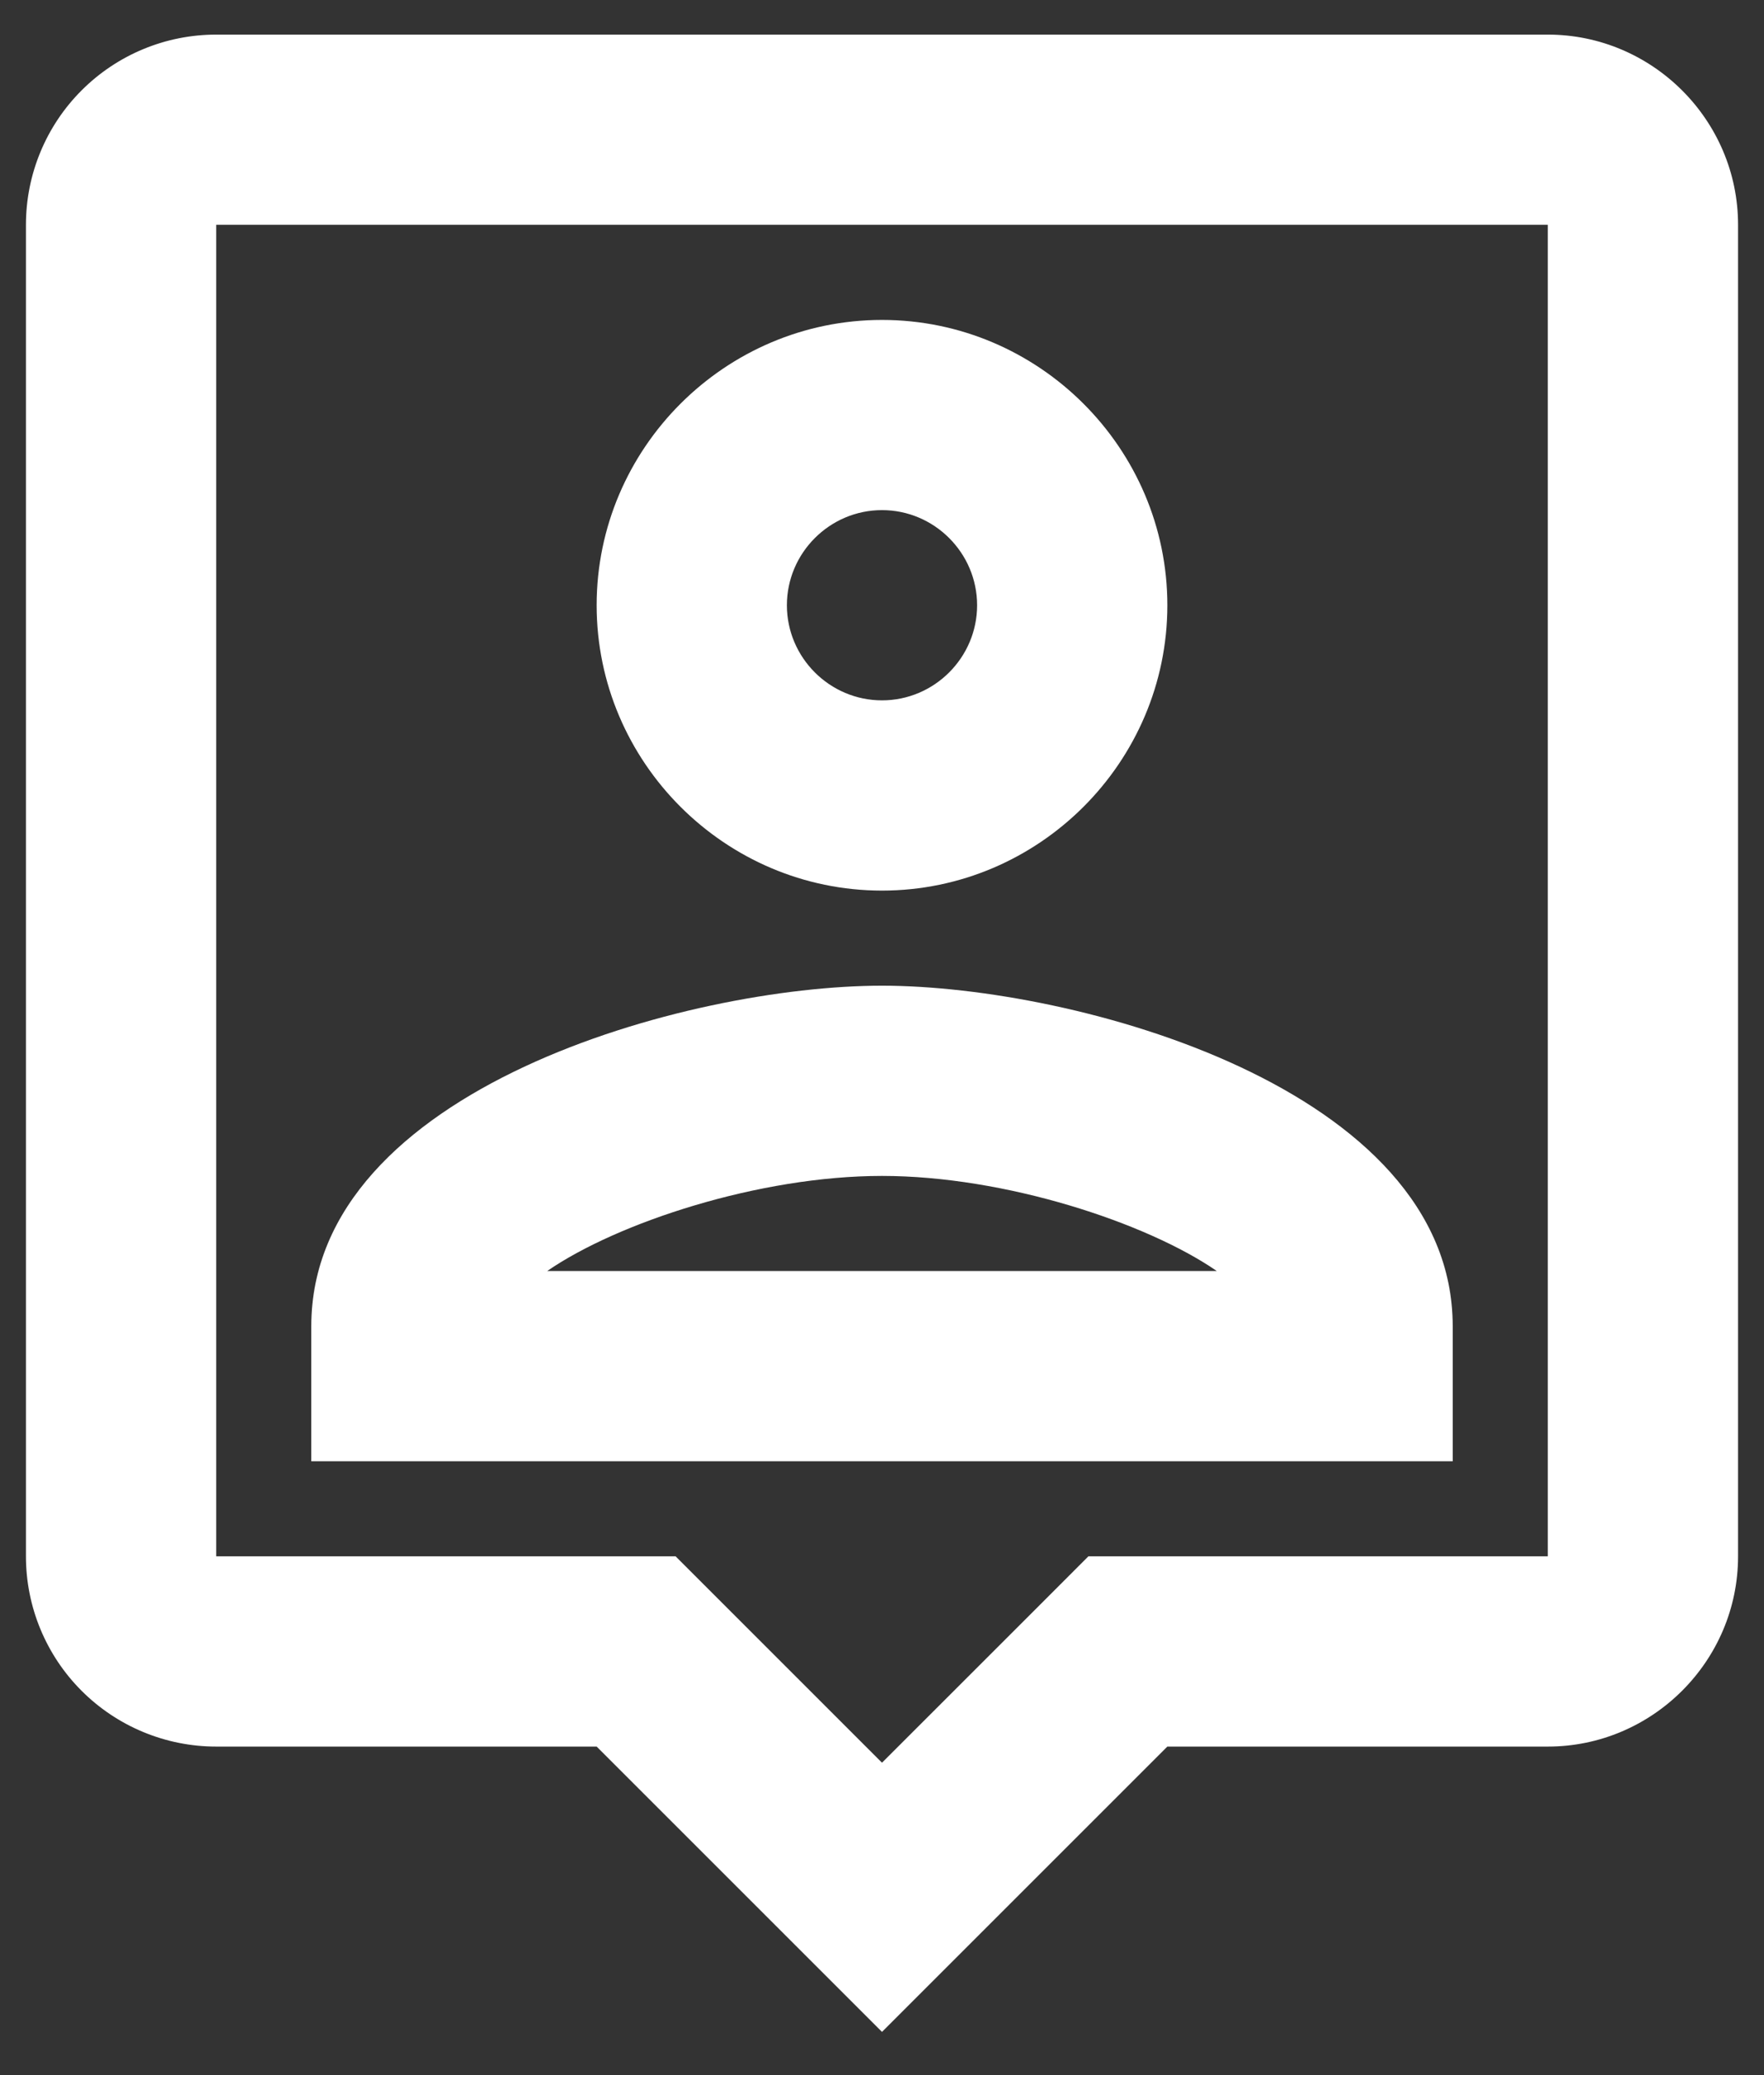 <svg width="34" height="40" viewBox="0 0 34 40" fill="none" xmlns="http://www.w3.org/2000/svg">
<rect x="0" y="0" width="34" height="40" fill="#333333" stroke="none"/>
<path d="M29.833 0.667H4.167C3.194 0.667 2.262 1.053 1.574 1.741C0.886 2.428 0.5 3.361 0.5 4.333V30C0.5 30.973 0.886 31.905 1.574 32.593C2.262 33.28 3.194 33.667 4.167 33.667H11.5L17 39.167L22.5 33.667H29.833C31.85 33.667 33.5 32.017 33.5 30V4.333C33.5 2.317 31.85 0.667 29.833 0.667ZM29.833 30H20.978L19.897 31.082L17 33.978L14.085 31.063L13.022 30H4.167V4.333H29.833V30ZM17 17.167C20.025 17.167 22.5 14.692 22.5 11.667C22.5 8.642 20.025 6.167 17 6.167C13.975 6.167 11.5 8.642 11.5 11.667C11.5 14.692 13.975 17.167 17 17.167ZM17 9.833C18.008 9.833 18.833 10.658 18.833 11.667C18.833 12.675 18.008 13.5 17 13.5C15.992 13.5 15.167 12.675 15.167 11.667C15.167 10.658 15.992 9.833 17 9.833ZM28 25.563C28 20.98 20.722 19 17 19C13.278 19 6 20.98 6 25.563V28.167H28V25.563ZM10.547 24.5C11.903 23.565 14.635 22.667 17 22.667C19.365 22.667 22.097 23.565 23.453 24.5H10.547Z" fill="white"/>
</svg>

